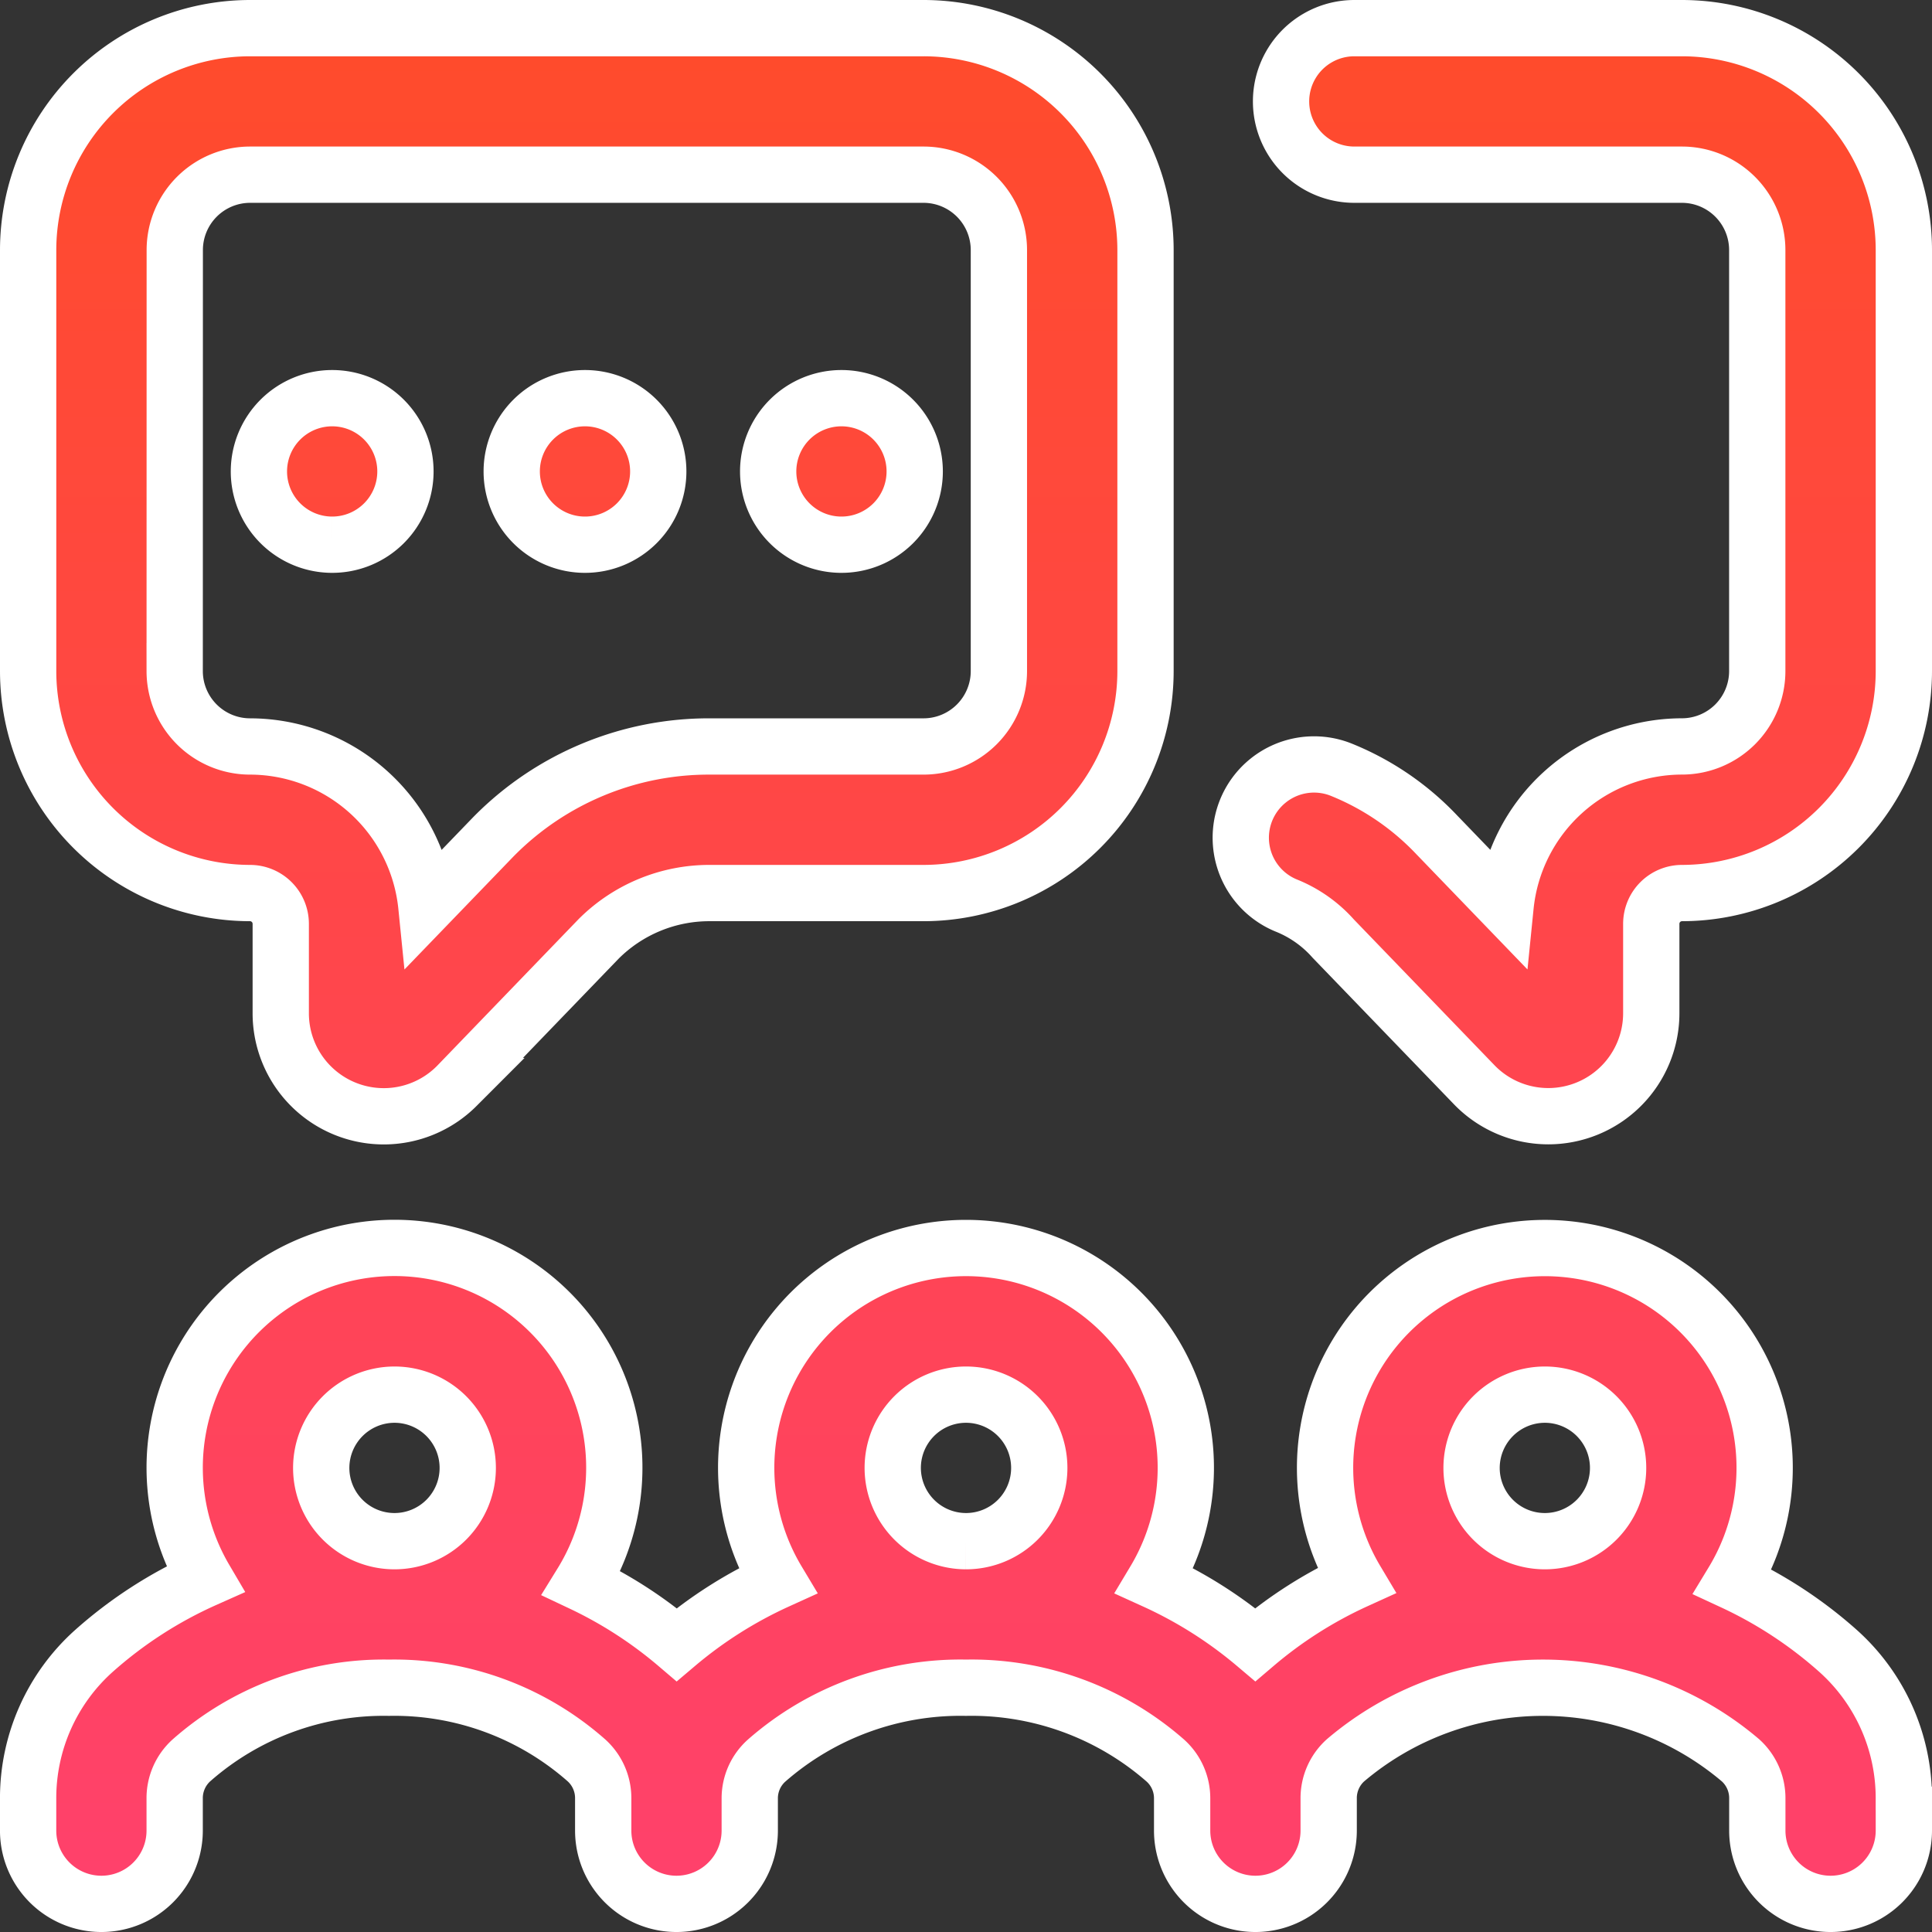 <svg xmlns="http://www.w3.org/2000/svg" xmlns:xlink="http://www.w3.org/1999/xlink" width="102.976" height="102.977" viewBox="0 0 102.976 102.977"><rect x="0" y="0" width="102.976" height="102.977" fill="#333333" stroke="none"/><defs><style>.a{stroke:#fff;stroke-width:3px;fill:url(#a);}</style><linearGradient id="a" x1="0.5" x2="0.5" y2="1" gradientUnits="objectBoundingBox"><stop offset="0" stop-color="#ff4b2b"/><stop offset="1" stop-color="#ff416c"/></linearGradient></defs><path class="a" d="M99.976,11.826V34.272A11.839,11.839,0,0,1,88.151,46.1a1.64,1.64,0,0,0-1.638,1.638V52.5a5.489,5.489,0,0,1-9.374,3.882l-.049-.05-7.524-7.8a6.656,6.656,0,0,0-2.455-1.746,3.905,3.905,0,0,1,2.856-7.27,14.451,14.451,0,0,1,5.146,3.516l.049.05L78.747,46.8a9.463,9.463,0,0,1,9.4-8.515,4.019,4.019,0,0,0,4.015-4.014V11.826a4.019,4.019,0,0,0-4.015-4.015H70.686a3.905,3.905,0,0,1,0-7.811H88.151A11.839,11.839,0,0,1,99.976,11.826ZM29.68,27.533a3.905,3.905,0,1,0-3.905-3.905A3.905,3.905,0,0,0,29.68,27.533Zm13.669,0a3.905,3.905,0,1,0-3.905-3.905A3.905,3.905,0,0,0,43.349,27.533Zm-27.142,0A3.905,3.905,0,1,0,12.3,23.627,3.905,3.905,0,0,0,16.207,27.533ZM99.976,94.358v1.713a3.905,3.905,0,1,1-7.811,0V94.358a2.712,2.712,0,0,0-.89-2.028,16.256,16.256,0,0,0-21.066,0,2.712,2.712,0,0,0-.89,2.028v1.713a3.905,3.905,0,0,1-7.811,0V94.358a2.7,2.7,0,0,0-.895-2.02,15.678,15.678,0,0,0-10.626-3.882,15.674,15.674,0,0,0-10.625,3.882,2.694,2.694,0,0,0-.9,2.02v1.713a3.905,3.905,0,0,1-7.811,0V94.358a2.712,2.712,0,0,0-.89-2.028,15.487,15.487,0,0,0-10.533-3.874A15.488,15.488,0,0,0,8.7,92.33a2.712,2.712,0,0,0-.89,2.028v1.713a3.905,3.905,0,0,1-7.811,0V94.358A10.526,10.526,0,0,1,3.5,86.5,22.945,22.945,0,0,1,9.428,82.67a11.716,11.716,0,1,1,20.07.211,22.941,22.941,0,0,1,5.071,3.276,23.111,23.111,0,0,1,5.369-3.4,11.716,11.716,0,1,1,20.1,0,23.111,23.111,0,0,1,5.369,3.4,22.941,22.941,0,0,1,5.375-3.417,11.715,11.715,0,1,1,20.077.07A22.95,22.95,0,0,1,96.475,86.5a10.527,10.527,0,0,1,3.5,7.857ZM15.621,76.74a3.905,3.905,0,1,0,3.905-3.905A3.91,3.91,0,0,0,15.621,76.74Zm34.367,3.905a3.905,3.905,0,1,0-3.905-3.905A3.91,3.91,0,0,0,49.988,80.645ZM76.935,76.74a3.905,3.905,0,1,0,3.905-3.905A3.91,3.91,0,0,0,76.935,76.74ZM0,34.272V11.826A11.839,11.839,0,0,1,11.826,0h35.9A11.839,11.839,0,0,1,59.556,11.826V34.272A11.839,11.839,0,0,1,47.73,46.1h-11.4a8.348,8.348,0,0,0-5.918,2.438l-7.523,7.8-.049.05A5.491,5.491,0,0,1,13.464,52.5V47.737A1.64,1.64,0,0,0,11.826,46.1,11.84,11.84,0,0,1,0,34.272Zm7.811,0a4.02,4.02,0,0,0,4.015,4.015,9.462,9.462,0,0,1,9.4,8.515l3.586-3.717.05-.05a16.105,16.105,0,0,1,11.464-4.748h11.4a4.02,4.02,0,0,0,4.015-4.015V11.826A4.019,4.019,0,0,0,47.73,7.811h-35.9a4.019,4.019,0,0,0-4.015,4.015Zm0,0" transform="translate(1.5 1.5)"/></svg>